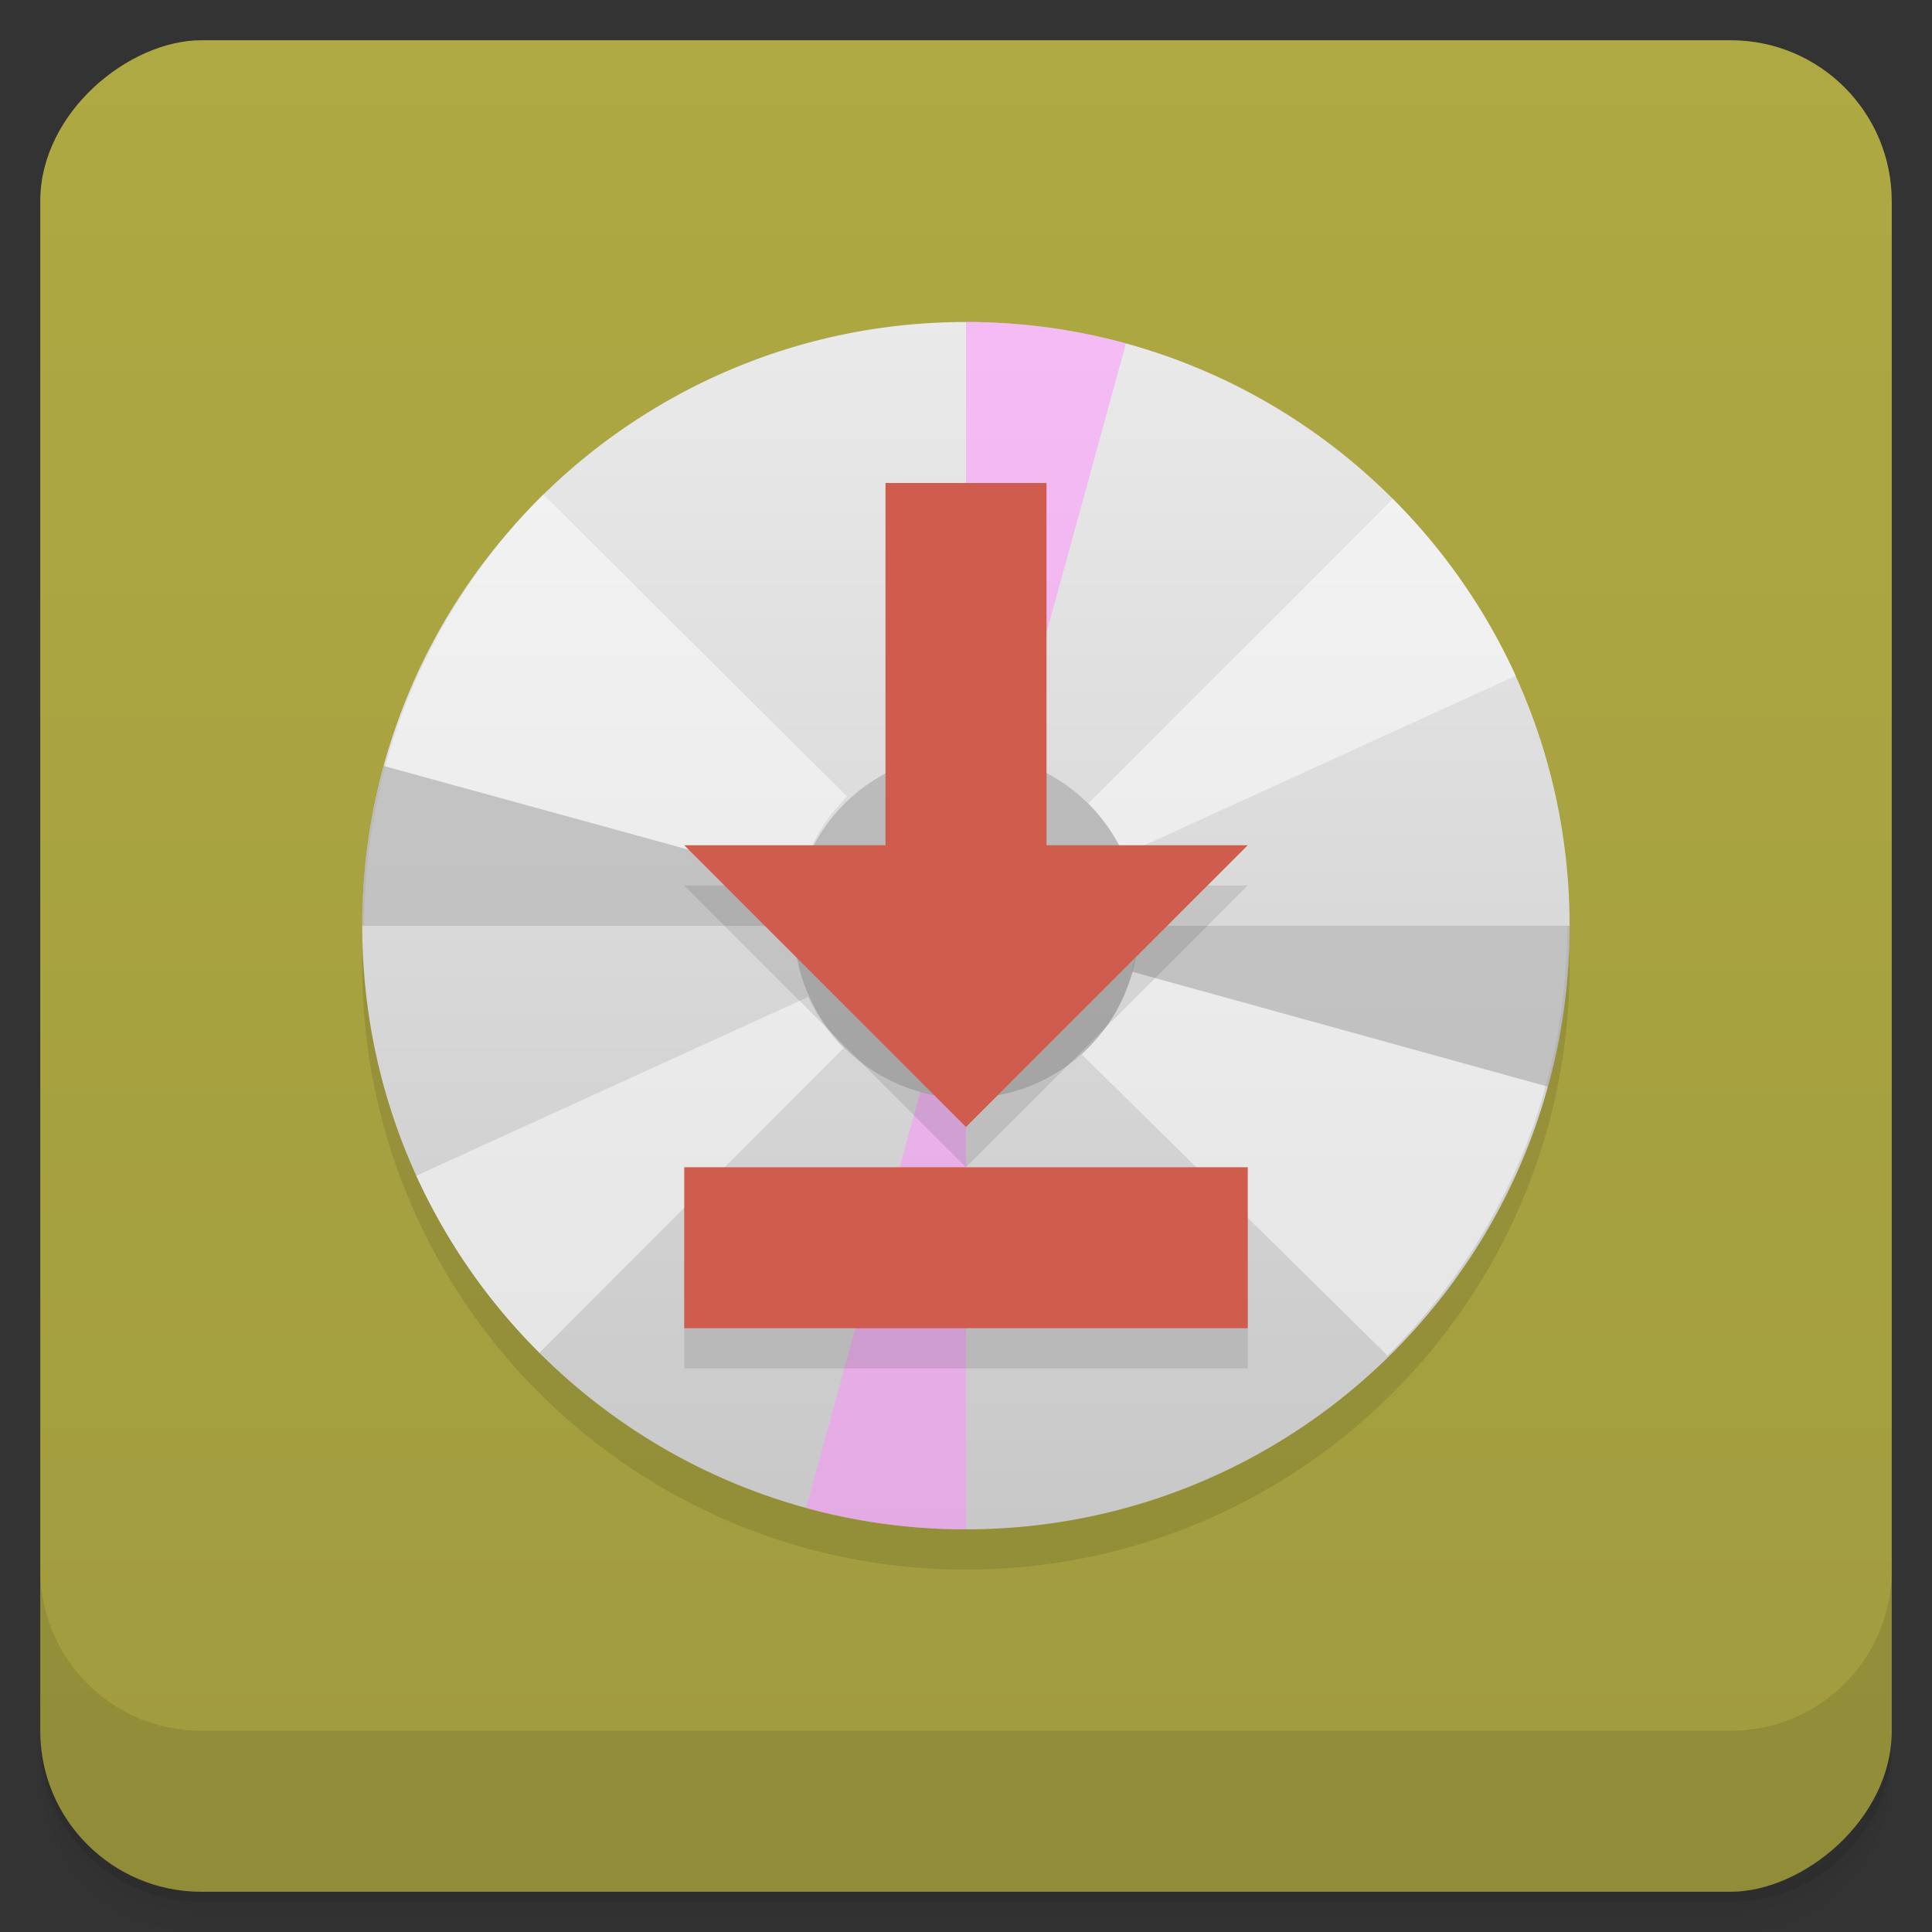 <svg width="48" height="48" viewBox="0 0 48 48" xmlns="http://www.w3.org/2000/svg">
  <rect x="0" y="0" width="48" height="48" fill="#333333" stroke="none"/>
  <defs>
    <linearGradient id="a" x1="-47" x2="-1" gradientUnits="userSpaceOnUse">
      <stop offset="0" stop-color="#a09b3e"/>
      <stop offset="1" stop-color="#afa943"/>
    </linearGradient>
    <linearGradient id="b" x2="0" y1="279.1" y2="268.33" gradientTransform="translate(-332.97 -742.65) scale(2.797)" gradientUnits="userSpaceOnUse">
      <stop offset="0" stop-color="#c8c8c8"/>
      <stop offset="1" stop-color="#eaeaea"/>
    </linearGradient>
  </defs>
  <path d="M1 43v.25c0 2.216 1.784 4 4 4h38c2.216 0 4-1.784 4-4V43c0 2.216-1.784 4-4 4H5c-2.216 0-4-1.784-4-4zm0 .5v.5c0 2.216 1.784 4 4 4h38c2.216 0 4-1.784 4-4v-.5c0 2.216-1.784 4-4 4H5c-2.216 0-4-1.784-4-4z" opacity=".02"/>
  <path d="M1 43.25v.25c0 2.216 1.784 4 4 4h38c2.216 0 4-1.784 4-4v-.25c0 2.216-1.784 4-4 4H5c-2.216 0-4-1.784-4-4z" opacity=".05"/>
  <path d="M1 43v.25c0 2.216 1.784 4 4 4h38c2.216 0 4-1.784 4-4V43c0 2.216-1.784 4-4 4H5c-2.216 0-4-1.784-4-4z" opacity=".1"/>
  <rect transform="rotate(-90)" x="-47" y="1" width="46" height="46" rx="4" fill="url(#a)"/>
  <path d="M1 39v4c0 2.216 1.784 4 4 4h38c2.216 0 4-1.784 4-4v-4c0 2.216-1.784 4-4 4H5c-2.216 0-4-1.784-4-4z" opacity=".1"/>
  <path d="M24 9C15.715 9 9 15.715 9 24c0 8.281 6.715 14.996 15 14.996 8.281 0 14.996-6.715 14.996-14.996 0-8.285-6.715-15-14.996-15zm0 12.859c.59 0 1.129.238 1.516.621.387.387.625.926.625 1.52 0 .59-.238 1.129-.625 1.516s-.926.625-1.516.625a2.143 2.143 0 0 1-1.52-.625A2.154 2.154 0 0 1 21.859 24c0-.594.238-1.133.621-1.52a2.157 2.157 0 0 1 1.52-.621z" fill-rule="evenodd" opacity=".1"/>
  <path d="M24 8C15.715 8 9 14.715 9 23c0 8.281 6.715 14.996 15 14.996 8.281 0 14.996-6.715 14.996-14.996 0-8.285-6.715-15-14.996-15m0 12.859c.59 0 1.129.238 1.516.621.387.387.625.926.625 1.52 0 .59-.238 1.129-.625 1.516s-.926.625-1.516.625a2.143 2.143 0 0 1-1.52-.625A2.154 2.154 0 0 1 21.859 23c0-.594.238-1.133.621-1.52a2.157 2.157 0 0 1 1.52-.621z" fill-rule="evenodd" fill="url(#b)"/>
  <path d="M34.47 33.68a15.326 15.326 0 0 0 3.273-4.81c.387-.902.68-1.847.883-2.831.199-.983.309-2 .309-3.039H28.3c0 .625-.16 1.226-.39 1.766-.227.54-.616 1.026-1.03 1.435l7.594 7.478M13.496 12.289a15.06 15.06 0 0 0-1.855 2.248 15.08 15.08 0 0 0-1.402 2.578c-.387.904-.68 1.851-.879 2.834-.203.986-.309 2.01-.309 3.051h10.664c0-.629.125-1.23.359-1.77a4.5 4.5 0 0 1 .973-1.44l-7.539-7.496m-.012-.004M10.343 29.21a14.962 14.962 0 0 0 3.059 4.398l7.558-7.566a4.38 4.38 0 0 1-.88-1.273M34.602 12.398L27.04 19.96c.363.363.67.801.885 1.273l9.736-4.445a15.09 15.09 0 0 0-3.059-4.395" fill-opacity=".498" fill="#fff"/>
  <path d="M28.29 23c0 .397-.071.774-.172 1.139L38.466 27c.355-1.302.535-2.647.535-4zM9.535 19.03A15.005 15.005 0 0 0 9 23.003h10.721c0-.393.069-.767.168-1.129L9.535 19.03" fill-opacity=".498" fill="#999"/>
  <path d="M24 8v10.715h.006c.392 0 .764.069 1.125.168l2.842-10.348A15.005 15.005 0 0 0 24 8M22.871 27.11l-2.844 10.352c1.293.355 2.629.535 3.973.535V27.282c-.393 0-.768-.072-1.129-.172z" fill-opacity=".498" fill="#ff8dff"/>
  <path d="M24.01 18.715a4.284 4.284 0 1 0-.001 8.569 4.284 4.284 0 0 0 .001-8.569zm-.006 2.145c.59 0 1.129.238 1.516.621.387.387.625.926.625 1.52 0 .59-.238 1.129-.625 1.516s-.926.625-1.516.625a2.143 2.143 0 0 1-1.52-.625 2.154 2.154 0 0 1-.621-1.516c0-.594.238-1.133.621-1.52a2.157 2.157 0 0 1 1.52-.621z" fill-opacity=".498" fill="#999"/>
  <path d="M22 13v9h-5l7 7 7-7h-5v-9zm-5 17v4h14v-4z" fill-rule="evenodd" opacity=".1"/>
  <path d="M22 12v9h-5l7 7 7-7h-5v-9zm-5 17v4h14v-4z" fill-rule="evenodd" fill="#d05c4d"/>
</svg>
